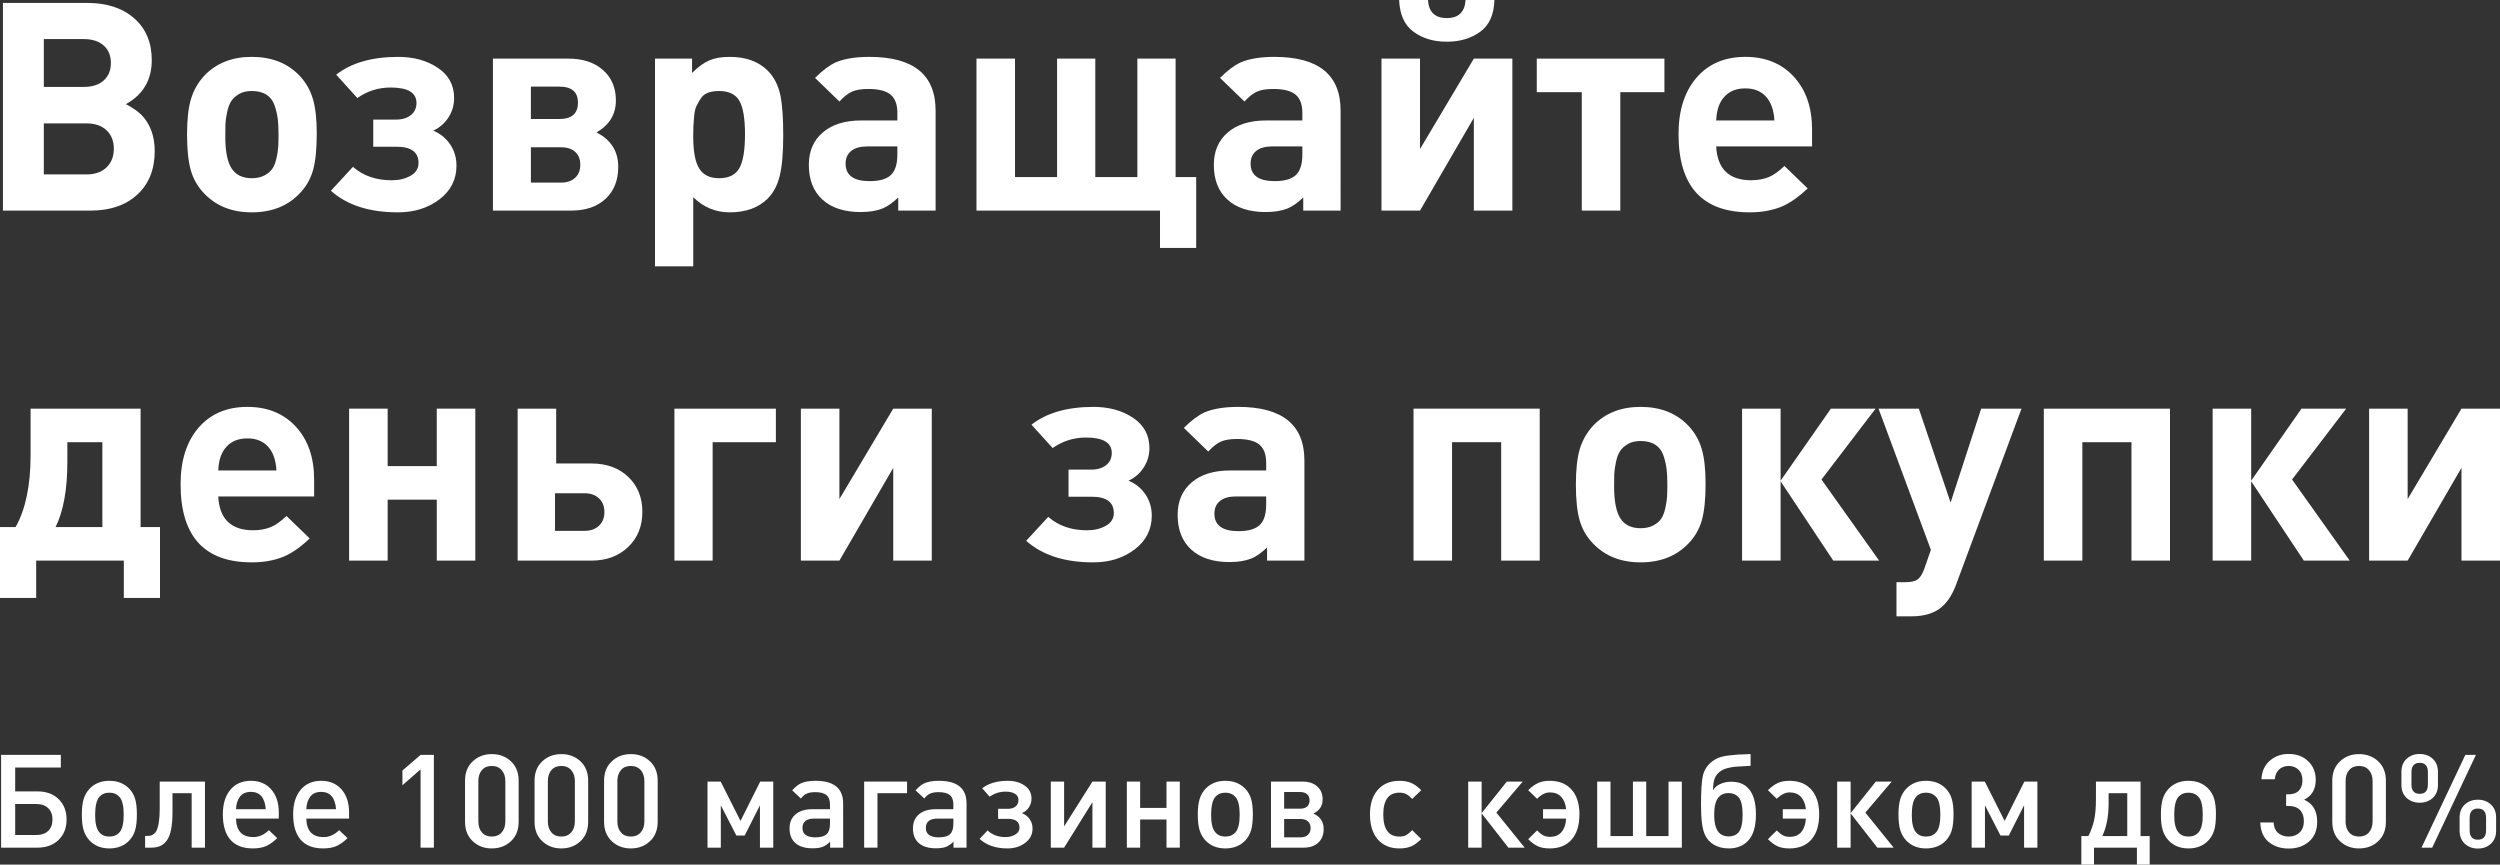 <?xml version="1.0" encoding="utf-8"?>
<!-- Generator: Adobe Illustrator 16.0.0, SVG Export Plug-In . SVG Version: 6.00 Build 0)  -->
<!DOCTYPE svg PUBLIC "-//W3C//DTD SVG 1.0//EN" "http://www.w3.org/TR/2001/REC-SVG-20010904/DTD/svg10.dtd">
<svg version="1.0" id="Слой_1" xmlns="http://www.w3.org/2000/svg" xmlns:xlink="http://www.w3.org/1999/xlink" x="0px" y="0px"
	 width="514.263px" height="177.849px" viewBox="0 0 514.263 177.849" enable-background="new 0 0 514.263 177.849"
	 xml:space="preserve">
<rect x="0" y="0" width="514.263" height="177.849" fill="#333333" stroke="none"/>
<path fill="#FFFFFF" d="M31.219,12.36c0-3.6-1.201-6.459-3.6-8.58c-2.4-2.12-5.637-3.18-9.711-3.18H0.605v42.72h18.03
	c4.033,0,7.24-1.1,9.62-3.3c2.379-2.2,3.57-5.18,3.57-8.94c0-3.039-0.888-5.499-2.662-7.38c-0.807-0.8-1.896-1.56-3.267-2.28
	C29.444,19.46,31.219,16.44,31.219,12.36L31.219,12.36z M9.015,8.04h8.228c1.734,0,3.095,0.441,4.084,1.32
	c0.988,0.88,1.482,2.08,1.482,3.6c0,1.521-0.494,2.72-1.482,3.6c-0.989,0.88-2.35,1.32-4.084,1.32H9.015V8.04z M9.015,25.38h8.773
	c1.734,0,3.105,0.471,4.114,1.41c1.008,0.94,1.512,2.211,1.512,3.81c0,1.601-0.505,2.88-1.512,3.84
	c-1.009,0.96-2.38,1.44-4.114,1.44H9.015V25.38z"/>
<path fill="#FFFFFF" d="M64.344,20.28c-0.545-1.8-1.463-3.38-2.753-4.74c-2.461-2.559-5.728-3.84-9.802-3.84
	c-4.034,0-7.281,1.281-9.741,3.84c-1.292,1.401-2.208,3-2.753,4.8c-0.545,1.8-0.817,4.24-0.817,7.32c0,3.12,0.262,5.59,0.786,7.41
	c0.524,1.821,1.452,3.411,2.783,4.77c2.46,2.56,5.707,3.84,9.741,3.84c4.073,0,7.341-1.28,9.802-3.84
	c1.331-1.359,2.259-2.949,2.783-4.77c0.524-1.82,0.787-4.33,0.787-7.53C65.16,24.5,64.888,22.08,64.344,20.28z M57.235,30.18
	c-0.041,0.681-0.162,1.47-0.363,2.37c-0.202,0.9-0.484,1.62-0.847,2.16s-0.907,1-1.634,1.38c-0.726,0.38-1.594,0.57-2.602,0.57
	c-1.896,0-3.277-0.669-4.144-2.01c-0.868-1.34-1.301-3.51-1.301-6.51c0-1.08,0.01-1.939,0.03-2.58c0.02-0.64,0.13-1.45,0.333-2.43
	c0.201-0.98,0.484-1.75,0.847-2.31c0.363-0.56,0.897-1.05,1.603-1.47c0.705-0.42,1.583-0.63,2.632-0.63
	c1.25,0,2.269,0.261,3.055,0.78c0.787,0.52,1.341,1.27,1.664,2.25c0.323,0.98,0.534,1.9,0.635,2.76
	c0.1,0.861,0.151,1.911,0.151,3.15C57.295,28.66,57.274,29.5,57.235,30.18z"/>
<path fill="#FFFFFF" d="M92.599,29.7c-0.868-1.28-2.027-2.22-3.479-2.82c1.29-0.6,2.329-1.5,3.116-2.7
	c0.787-1.2,1.18-2.54,1.18-4.02c0-2.64-1.119-4.71-3.358-6.21s-4.952-2.25-8.138-2.25c-5.406,0-9.66,1.221-12.766,3.66l4.356,4.8
	c2.057-1.44,4.335-2.16,6.837-2.16c3.549,0,5.324,1.06,5.324,3.18c0,1.041-0.384,1.871-1.149,2.49
	c-0.767,0.621-1.795,0.93-3.086,0.93h-4.659v5.58h4.78c3.025,0,4.538,1.121,4.538,3.36c0,1.121-0.545,1.991-1.634,2.61
	c-1.089,0.621-2.38,0.93-3.872,0.93c-3.227,0-5.889-0.919-7.986-2.76l-4.538,4.92c3.307,2.96,7.905,4.44,13.795,4.44
	c3.347,0,6.191-0.89,8.531-2.67c2.339-1.779,3.509-4.089,3.509-6.93C93.9,32.44,93.466,30.98,92.599,29.7z"/>
<path fill="#FFFFFF" d="M122.698,27.24c2.662-1.52,3.993-3.72,3.993-6.6c0-2.6-0.888-4.68-2.662-6.24
	c-1.776-1.56-4.135-2.34-7.079-2.34h-15.549v31.26h16.094c2.985,0,5.344-0.81,7.079-2.43c1.734-1.62,2.602-3.81,2.602-6.57
	C127.175,31.12,125.683,28.76,122.698,27.24L122.698,27.24z M118.886,21.12c0,2.241-1.271,3.36-3.812,3.36h-5.869v-6.66h5.869
	C117.616,17.82,118.886,18.92,118.886,21.12L118.886,21.12z M115.438,37.56h-6.232V30.3h6.232c1.25,0,2.218,0.321,2.904,0.96
	c0.685,0.64,1.028,1.521,1.028,2.64c0,1.12-0.354,2.01-1.059,2.67C117.605,37.23,116.648,37.56,115.438,37.56L115.438,37.56z"/>
<path fill="#FFFFFF" d="M142.361,12.06h-7.623v42.72h7.865V40.56c2.097,2.08,4.598,3.12,7.502,3.12c3.307,0,5.908-0.939,7.805-2.82
	c1.169-1.16,1.997-2.72,2.481-4.68c0.484-1.959,0.726-4.76,0.726-8.4c0-3.36-0.182-6.02-0.545-7.98
	c-0.444-2.199-1.331-3.96-2.662-5.28c-1.896-1.88-4.498-2.82-7.805-2.82c-1.694,0-3.096,0.24-4.205,0.72
	c-1.11,0.48-2.29,1.34-3.54,2.58V12.06z M152.071,34.62c-0.787,1.36-2.169,2.04-4.145,2.04c-1.896,0-3.258-0.66-4.084-1.98
	c-0.827-1.32-1.24-3.5-1.24-6.54c0-0.999,0.009-1.71,0.03-2.13c0.02-0.42,0.07-1.1,0.151-2.04c0.08-0.939,0.232-1.64,0.454-2.1
	c0.221-0.459,0.514-0.979,0.877-1.56c0.363-0.58,0.867-0.99,1.512-1.23c0.645-0.24,1.411-0.36,2.299-0.36
	c1.976,0,3.358,0.66,4.145,1.98c0.787,1.32,1.18,3.621,1.18,6.9C153.251,30.92,152.858,33.26,152.071,34.62z"/>
<path fill="#FFFFFF" d="M192.457,22.74c0-7.359-4.538-11.04-13.613-11.04c-2.865,0-5.183,0.381-6.958,1.14
	c-1.292,0.6-2.703,1.66-4.235,3.18l5.022,4.86c0.927-1,1.794-1.68,2.602-2.04c0.806-0.36,1.915-0.54,3.328-0.54
	c2.137,0,3.67,0.39,4.598,1.17c0.927,0.78,1.392,2.031,1.392,3.75v1.56h-7.442c-3.348,0-5.98,0.82-7.896,2.46
	c-1.916,1.641-2.874,3.861-2.874,6.66c0,3.081,0.938,5.47,2.813,7.17c1.875,1.701,4.487,2.55,7.835,2.55
	c1.774,0,3.267-0.24,4.477-0.72c1.008-0.399,2.097-1.16,3.267-2.28v2.7h7.684V22.74z M184.591,31.8c0,1.96-0.444,3.36-1.331,4.2
	c-0.888,0.84-2.34,1.26-4.356,1.26c-3.308,0-4.961-1.2-4.961-3.6c0-1.119,0.383-1.989,1.149-2.61c0.766-0.62,1.855-0.93,3.267-0.93
	h6.232V31.8z"/>
<path fill="#FFFFFF" d="M246.062,36.42h-4.235V12.06h-7.865v24.36h-8.652V12.06h-7.865v24.36h-8.652V12.06h-7.926v31.26h37.753V51
	h7.442V36.42z"/>
<path fill="#FFFFFF" d="M275.767,22.74c0-7.359-4.538-11.04-13.613-11.04c-2.865,0-5.183,0.381-6.958,1.14
	c-1.291,0.6-2.703,1.66-4.235,3.18l5.022,4.86c0.927-1,1.794-1.68,2.602-2.04c0.806-0.36,1.915-0.54,3.328-0.54
	c2.137,0,3.67,0.39,4.598,1.17c0.927,0.78,1.392,2.031,1.392,3.75v1.56h-7.442c-3.348,0-5.98,0.82-7.896,2.46
	c-1.916,1.641-2.874,3.861-2.874,6.66c0,3.081,0.938,5.47,2.813,7.17c1.876,1.701,4.487,2.55,7.835,2.55
	c1.774,0,3.267-0.24,4.477-0.72c1.008-0.399,2.097-1.16,3.267-2.28v2.7h7.684V22.74z M267.902,31.8c0,1.96-0.444,3.36-1.331,4.2
	c-0.888,0.84-2.34,1.26-4.356,1.26c-3.308,0-4.961-1.2-4.961-3.6c0-1.119,0.383-1.989,1.149-2.61c0.766-0.62,1.855-0.93,3.267-0.93
	h6.232V31.8z"/>
<path fill="#FFFFFF" d="M301.481,0c-0.162,2.48-1.452,3.72-3.872,3.72c-2.42,0-3.712-1.239-3.872-3.72h-5.929
	c0.121,3,1.109,5.18,2.965,6.54c1.855,1.36,4.134,2.04,6.837,2.04c2.702,0,4.991-0.68,6.867-2.04C306.351,5.18,307.329,3,307.41,0
	H301.481z M311.101,12.06h-7.926l-11.072,18.6v-18.6h-7.926v31.26h7.926l11.072-19.08v19.08h7.926V12.06z"/>
<path fill="#FFFFFF" d="M342.38,12.06h-26.258v6.9h9.257v24.36h7.926V18.96h9.075V12.06z"/>
<path fill="#FFFFFF" d="M372.752,26.64c0-4.52-1.251-8.139-3.751-10.86c-2.501-2.72-5.829-4.08-9.983-4.08
	c-4.235,0-7.584,1.431-10.043,4.29c-2.461,2.86-3.691,6.73-3.691,11.61c0,10.721,4.88,16.08,14.642,16.08
	c2.42,0,4.577-0.379,6.474-1.14c1.734-0.72,3.549-1.979,5.445-3.78l-4.78-4.62c-1.17,1.121-2.238,1.881-3.207,2.28
	c-1.089,0.44-2.299,0.66-3.63,0.66c-4.558,0-6.958-2.319-7.2-6.96h19.724V26.64z M353.028,24.78c0.08-2.12,0.645-3.75,1.694-4.89
	c1.048-1.14,2.48-1.71,4.296-1.71c1.815,0,3.237,0.57,4.265,1.71c1.029,1.14,1.603,2.771,1.724,4.89H353.028z"/>
<path fill="#FFFFFF" d="M32.913,108.42H28.92V84.06H6.292v9.54c0,6.24-1.029,11.181-3.086,14.82H0V123h7.442v-7.68h18.03V123h7.442
	V108.42z M11.435,108.42c1.613-3.279,2.42-7.74,2.42-13.38v-4.08h7.2v17.46H11.435z"/>
<path fill="#FFFFFF" d="M64.616,98.64c0-4.52-1.251-8.139-3.751-10.86c-2.501-2.72-5.829-4.08-9.983-4.08
	c-4.235,0-7.583,1.431-10.043,4.29c-2.461,2.86-3.691,6.73-3.691,11.61c0,10.721,4.88,16.08,14.642,16.08
	c2.42,0,4.578-0.379,6.474-1.14c1.734-0.72,3.549-1.98,5.445-3.78l-4.78-4.62c-1.17,1.121-2.239,1.881-3.207,2.28
	c-1.089,0.44-2.299,0.66-3.63,0.66c-4.559,0-6.958-2.319-7.2-6.96h19.724V98.64z M44.892,96.78c0.08-2.12,0.645-3.75,1.694-4.89
	c1.048-1.14,2.481-1.71,4.296-1.71c1.815,0,3.237,0.57,4.265,1.71c1.029,1.14,1.604,2.771,1.724,4.89H44.892z"/>
<path fill="#FFFFFF" d="M97.77,84.06h-7.926v11.82H79.741V84.06h-7.926v31.26h7.926v-12.54h10.104v12.54h7.926V84.06z"/>
<path fill="#FFFFFF" d="M121.669,95.34h-7.26V84.06h-7.926v31.26h15.186c3.065,0,5.576-0.93,7.532-2.79
	c1.956-1.86,2.935-4.27,2.935-7.23c0-2.959-0.968-5.36-2.904-7.2C127.295,96.26,124.774,95.34,121.669,95.34L121.669,95.34z
	 M123.212,102.51c0.746,0.7,1.119,1.63,1.119,2.79c0,1.2-0.373,2.15-1.119,2.85c-0.747,0.7-1.745,1.05-2.995,1.05h-6.05v-7.74h6.05
	C121.467,101.46,122.465,101.811,123.212,102.51z"/>
<path fill="#FFFFFF" d="M159.603,84.06H138.73v31.26h7.865V90.96h13.008V84.06z"/>
<path fill="#FFFFFF" d="M191.669,84.06h-7.926l-11.072,18.6v-18.6h-7.926v31.26h7.926l11.072-19.08v19.08h7.926V84.06z"/>
<path fill="#FFFFFF" d="M235.623,101.7c-0.868-1.28-2.027-2.22-3.479-2.82c1.291-0.6,2.329-1.5,3.116-2.7
	c0.786-1.2,1.18-2.54,1.18-4.02c0-2.64-1.119-4.71-3.358-6.21c-2.239-1.5-4.952-2.25-8.137-2.25c-5.406,0-9.661,1.221-12.766,3.66
	l4.356,4.8c2.057-1.44,4.335-2.16,6.837-2.16c3.549,0,5.324,1.06,5.324,3.18c0,1.041-0.384,1.871-1.15,2.49
	c-0.767,0.621-1.795,0.93-3.086,0.93h-4.659v5.58h4.78c3.025,0,4.538,1.121,4.538,3.36c0,1.12-0.544,1.99-1.634,2.61
	c-1.089,0.621-2.38,0.93-3.872,0.93c-3.228,0-5.889-0.919-7.986-2.76l-4.538,4.92c3.307,2.96,7.905,4.44,13.794,4.44
	c3.347,0,6.191-0.89,8.531-2.67c2.339-1.779,3.509-4.089,3.509-6.93C236.924,104.44,236.49,102.98,235.623,101.7z"/>
<path fill="#FFFFFF" d="M268.324,94.74c0-7.359-4.538-11.04-13.613-11.04c-2.864,0-5.183,0.381-6.958,1.14
	c-1.291,0.6-2.703,1.66-4.235,3.18l5.022,4.86c0.927-1,1.794-1.68,2.602-2.04c0.806-0.36,1.915-0.54,3.328-0.54
	c2.137,0,3.67,0.39,4.598,1.17c0.927,0.78,1.392,2.031,1.392,3.75v1.56h-7.442c-3.348,0-5.98,0.82-7.896,2.46
	c-1.916,1.641-2.874,3.861-2.874,6.66c0,3.081,0.938,5.47,2.813,7.17c1.875,1.701,4.487,2.55,7.835,2.55
	c1.774,0,3.267-0.24,4.477-0.72c1.008-0.399,2.097-1.16,3.267-2.28v2.7h7.684V94.74z M260.458,103.8c0,1.96-0.444,3.36-1.331,4.2
	c-0.888,0.84-2.34,1.26-4.356,1.26c-3.308,0-4.961-1.2-4.961-3.6c0-1.119,0.383-1.989,1.149-2.61c0.766-0.62,1.855-0.93,3.267-0.93
	h6.232V103.8z"/>
<path fill="#FFFFFF" d="M316.725,84.06H290.77v31.26h7.926V90.96h10.104v24.36h7.926V84.06z"/>
<path fill="#FFFFFF" d="M350.032,92.28c-0.544-1.8-1.463-3.38-2.753-4.74c-2.461-2.56-5.728-3.84-9.802-3.84
	c-4.034,0-7.281,1.281-9.741,3.84c-1.292,1.4-2.208,3-2.753,4.8c-0.545,1.8-0.817,4.24-0.817,7.32c0,3.12,0.262,5.59,0.786,7.41
	c0.524,1.821,1.452,3.411,2.783,4.77c2.46,2.56,5.707,3.84,9.741,3.84c4.073,0,7.341-1.28,9.802-3.84
	c1.331-1.359,2.259-2.949,2.783-4.77c0.524-1.82,0.787-4.33,0.787-7.53C350.848,96.5,350.576,94.08,350.032,92.28z M342.923,102.18
	c-0.041,0.681-0.162,1.47-0.363,2.37c-0.202,0.9-0.484,1.62-0.847,2.16s-0.907,1-1.634,1.38c-0.726,0.38-1.594,0.57-2.602,0.57
	c-1.896,0-3.277-0.669-4.144-2.01c-0.868-1.34-1.301-3.51-1.301-6.51c0-1.08,0.01-1.939,0.03-2.58c0.02-0.639,0.13-1.449,0.333-2.43
	c0.201-0.98,0.484-1.75,0.847-2.31c0.363-0.56,0.897-1.05,1.604-1.47c0.705-0.42,1.582-0.63,2.632-0.63
	c1.25,0,2.269,0.261,3.055,0.78c0.787,0.52,1.341,1.27,1.664,2.25c0.323,0.98,0.534,1.9,0.635,2.76
	c0.1,0.861,0.151,1.911,0.151,3.15C342.983,100.66,342.962,101.5,342.923,102.18z"/>
<path fill="#FFFFFF" d="M366.277,99l10.83,16.32h9.438l-11.859-16.68l11.133-14.58h-9.196l-10.346,14.82V84.06h-7.926v31.26h7.926
	V99z"/>
<path fill="#FFFFFF" d="M407.539,84.06l-6.292,19.32l-6.534-19.32h-8.289l10.77,29.04l-1.331,3.84
	c-0.404,1.119-0.868,1.869-1.392,2.25c-0.525,0.379-1.372,0.57-2.541,0.57h-1.815v7.02h3.086c2.379,0,4.285-0.51,5.718-1.53
	c1.431-1.02,2.571-2.65,3.418-4.89l13.492-36.3H407.539z"/>
<path fill="#FFFFFF" d="M446.38,84.06h-25.956v31.26h7.926V90.96h10.104v24.36h7.926V84.06z"/>
<path fill="#FFFFFF" d="M463.079,99l10.83,16.32h9.438l-11.858-16.68l11.132-14.58h-9.196l-10.346,14.82V84.06h-7.926v31.26h7.926
	V99z"/>
<path fill="#FFFFFF" d="M514.263,84.06h-7.926l-11.072,18.6v-18.6h-7.926v31.26h7.926l11.072-19.08v19.08h7.926V84.06z"/>
<path fill="#FFFFFF" d="M7.658,162.788H3.123v-4.904h9.391v-2.6H0.226v19.082h7.432c1.842,0,3.309-0.532,4.4-1.595
	c1.091-1.063,1.636-2.461,1.636-4.194c0-1.733-0.546-3.131-1.636-4.194C10.967,163.319,9.5,162.788,7.658,162.788L7.658,162.788z
	 M9.912,170.921c-0.59,0.563-1.405,0.844-2.442,0.844H3.123v-6.378H7.47c1.037,0,1.851,0.286,2.442,0.857
	c0.59,0.572,0.885,1.349,0.885,2.332C10.797,169.577,10.502,170.358,9.912,170.921z"/>
<path fill="#FFFFFF" d="M27.794,164.329c-0.241-0.813-0.648-1.514-1.221-2.104c-1.038-1.072-2.397-1.608-4.078-1.608
	c-1.663,0-3.014,0.536-4.052,1.608c-0.573,0.608-0.984,1.318-1.234,2.131c-0.251,0.813-0.375,1.88-0.375,3.203
	c0,1.34,0.125,2.417,0.375,3.229c0.25,0.813,0.662,1.523,1.234,2.131c1.037,1.072,2.388,1.608,4.052,1.608
	c1.681,0,3.041-0.536,4.078-1.608c0.572-0.607,0.979-1.317,1.221-2.131c0.242-0.813,0.362-1.907,0.362-3.283
	C28.156,166.2,28.036,165.142,27.794,164.329z M24.615,171.176c-0.519,0.608-1.225,0.911-2.12,0.911
	c-0.876,0-1.556-0.286-2.039-0.857c-0.59-0.661-0.885-1.849-0.885-3.564c0-1.786,0.277-3.019,0.832-3.698
	c0.519-0.607,1.216-0.911,2.093-0.911c0.859,0,1.556,0.294,2.093,0.884c0.572,0.643,0.859,1.867,0.859,3.671
	C25.447,169.327,25.169,170.515,24.615,171.176L24.615,171.176z"/>
<path fill="#FFFFFF" d="M42.162,160.777h-9.31v5.655c0,1.001-0.054,1.863-0.161,2.586s-0.237,1.269-0.389,1.635
	c-0.152,0.366-0.358,0.652-0.617,0.857c-0.26,0.206-0.488,0.331-0.684,0.375c-0.197,0.045-0.439,0.067-0.725,0.067h-0.429v2.412
	h1.288c0.698,0,1.301-0.111,1.811-0.335c0.51-0.223,0.961-0.599,1.355-1.126c0.393-0.526,0.688-1.273,0.885-2.238
	c0.197-0.965,0.295-2.153,0.295-3.564v-3.94h3.944v11.203h2.737V160.777z"/>
<path fill="#FFFFFF" d="M57.348,167.156c0-2-0.519-3.591-1.556-4.771c-1.038-1.179-2.433-1.769-4.186-1.769
	c-1.789,0-3.198,0.616-4.226,1.849s-1.542,2.913-1.542,5.039c0,2.305,0.519,4.051,1.556,5.239c1.037,1.188,2.576,1.782,4.615,1.782
	c1.073,0,1.981-0.161,2.723-0.482c0.742-0.322,1.507-0.866,2.294-1.635l-1.717-1.635c-0.984,0.947-2.048,1.42-3.193,1.42
	c-2.325,0-3.515-1.269-3.569-3.806h8.801V167.156z M48.548,166.459c0.036-1.036,0.299-1.889,0.792-2.559
	c0.492-0.67,1.248-1.005,2.267-1.005c1.86,0,2.88,1.188,3.059,3.564H48.548z"/>
<path fill="#FFFFFF" d="M71.81,167.156c0-2-0.519-3.591-1.556-4.771c-1.038-1.179-2.433-1.769-4.186-1.769
	c-1.789,0-3.198,0.616-4.226,1.849c-1.029,1.233-1.543,2.913-1.543,5.039c0,2.305,0.519,4.051,1.556,5.239
	c1.037,1.188,2.576,1.782,4.615,1.782c1.073,0,1.981-0.161,2.723-0.482c0.742-0.322,1.507-0.866,2.294-1.635l-1.717-1.635
	c-0.984,0.947-2.048,1.42-3.193,1.42c-2.326,0-3.515-1.269-3.569-3.806h8.801V167.156z M63.009,166.459
	c0.036-1.036,0.299-1.889,0.792-2.559c0.492-0.67,1.248-1.005,2.267-1.005c1.86,0,2.88,1.188,3.059,3.564H63.009z"/>
<path fill="#FFFFFF" d="M89.249,155.284h-2.737l-3.729,3.216v3.028l3.729-3.27v16.107h2.737V155.284z"/>
<path fill="#FFFFFF" d="M106.689,160.59c0-1.662-0.528-2.988-1.583-3.98c-1.056-0.991-2.37-1.487-3.944-1.487
	c-1.556,0-2.862,0.496-3.917,1.487c-1.056,0.992-1.583,2.318-1.583,3.98v8.469c0,1.662,0.527,2.988,1.583,3.98
	c1.055,0.992,2.361,1.487,3.917,1.487c1.574,0,2.888-0.496,3.944-1.487c1.055-0.992,1.583-2.318,1.583-3.98V160.59z
	 M103.201,171.229c-0.501,0.572-1.18,0.857-2.039,0.857s-1.534-0.281-2.026-0.844c-0.492-0.563-0.738-1.317-0.738-2.264v-8.308
	c0-0.947,0.246-1.702,0.738-2.265c0.492-0.563,1.167-0.844,2.026-0.844s1.538,0.286,2.039,0.857c0.5,0.572,0.751,1.323,0.751,2.251
	v8.308C103.952,169.908,103.701,170.658,103.201,171.229z"/>
<path fill="#FFFFFF" d="M120.989,160.59c0-1.662-0.528-2.988-1.583-3.98c-1.056-0.991-2.37-1.487-3.944-1.487
	c-1.556,0-2.862,0.496-3.917,1.487c-1.055,0.992-1.583,2.318-1.583,3.98v8.469c0,1.662,0.528,2.988,1.583,3.98
	s2.361,1.487,3.917,1.487c1.574,0,2.888-0.496,3.944-1.487c1.055-0.992,1.583-2.318,1.583-3.98V160.59z M117.501,171.229
	c-0.501,0.572-1.18,0.857-2.039,0.857s-1.534-0.281-2.026-0.844c-0.492-0.563-0.738-1.317-0.738-2.264v-8.308
	c0-0.947,0.246-1.702,0.738-2.265c0.492-0.563,1.167-0.844,2.026-0.844s1.538,0.286,2.039,0.857c0.5,0.572,0.751,1.323,0.751,2.251
	v8.308C118.253,169.908,118.002,170.658,117.501,171.229z"/>
<path fill="#FFFFFF" d="M135.29,160.59c0-1.662-0.528-2.988-1.583-3.98c-1.056-0.991-2.37-1.487-3.944-1.487
	c-1.556,0-2.862,0.496-3.917,1.487c-1.056,0.992-1.583,2.318-1.583,3.98v8.469c0,1.662,0.527,2.988,1.583,3.98
	c1.055,0.992,2.361,1.487,3.917,1.487c1.574,0,2.888-0.496,3.944-1.487c1.055-0.992,1.583-2.318,1.583-3.98V160.59z
	 M131.802,171.229c-0.501,0.572-1.18,0.857-2.039,0.857s-1.534-0.281-2.026-0.844c-0.492-0.563-0.738-1.317-0.738-2.264v-8.308
	c0-0.947,0.246-1.702,0.738-2.265c0.492-0.563,1.167-0.844,2.026-0.844s1.538,0.286,2.039,0.857c0.5,0.572,0.751,1.323,0.751,2.251
	v8.308C132.553,169.908,132.302,170.658,131.802,171.229z"/>
<path fill="#FFFFFF" d="M159.061,160.777h-2.683l-4.051,8.094l-4.078-8.094h-2.71v13.588h2.737v-8.71l3.193,6.217h1.717l3.139-6.217
	v8.71h2.737V160.777z"/>
<path fill="#FFFFFF" d="M173.442,165.28c0-3.109-1.896-4.663-5.688-4.663c-1.288,0-2.299,0.179-3.032,0.536
	c-0.501,0.214-1.091,0.688-1.771,1.42l1.798,1.688c0.376-0.482,0.742-0.804,1.1-0.965c0.465-0.232,1.073-0.349,1.824-0.349
	c1.073,0,1.851,0.201,2.334,0.603s0.725,1.041,0.725,1.916v0.992h-3.649c-1.449,0-2.589,0.349-3.421,1.045s-1.248,1.662-1.248,2.895
	c0,1.322,0.407,2.336,1.221,3.042c0.814,0.706,1.981,1.059,3.501,1.059c0.841,0,1.52-0.094,2.039-0.281s1.046-0.549,1.583-1.085
	v1.233h2.683V165.28z M170.035,171.604c-0.465,0.429-1.225,0.644-2.281,0.644c-1.789,0-2.683-0.644-2.683-1.93
	c0-1.287,0.814-1.93,2.442-1.93h3.22v1.072C170.733,170.461,170.5,171.176,170.035,171.604z"/>
<path fill="#FFFFFF" d="M186.589,160.777h-8.827v13.588h2.737v-11.203h6.09V160.777z"/>
<path fill="#FFFFFF" d="M198.824,165.28c0-3.109-1.896-4.663-5.688-4.663c-1.288,0-2.299,0.179-3.032,0.536
	c-0.501,0.214-1.091,0.688-1.771,1.42l1.798,1.688c0.376-0.482,0.742-0.804,1.1-0.965c0.465-0.232,1.073-0.349,1.824-0.349
	c1.073,0,1.851,0.201,2.334,0.603c0.483,0.402,0.724,1.041,0.724,1.916v0.992h-3.649c-1.449,0-2.589,0.349-3.421,1.045
	c-0.832,0.697-1.248,1.662-1.248,2.895c0,1.322,0.407,2.336,1.221,3.042c0.814,0.706,1.981,1.059,3.501,1.059
	c0.841,0,1.52-0.094,2.039-0.281c0.519-0.188,1.046-0.549,1.583-1.085v1.233h2.683V165.28z M195.417,171.604
	c-0.465,0.429-1.226,0.644-2.281,0.644c-1.789,0-2.683-0.644-2.683-1.93c0-1.287,0.814-1.93,2.442-1.93h3.22v1.072
	C196.115,170.461,195.882,171.176,195.417,171.604z"/>
<path fill="#FFFFFF" d="M211.797,168.482c-0.403-0.563-0.935-0.969-1.596-1.219c0.608-0.25,1.091-0.643,1.449-1.179
	c0.358-0.536,0.537-1.134,0.537-1.796c0-1.143-0.469-2.041-1.409-2.693c-0.939-0.652-2.097-0.978-3.475-0.978
	c-2.182,0-3.935,0.509-5.259,1.528l1.529,1.742c0.984-0.697,2.075-1.045,3.273-1.045c0.823,0,1.471,0.147,1.945,0.442
	c0.474,0.295,0.711,0.72,0.711,1.273c0,0.572-0.197,1.019-0.59,1.34c-0.394,0.321-0.921,0.482-1.583,0.482h-2.012v2.063h2.039
	c1.574,0,2.361,0.607,2.361,1.822c0,0.59-0.291,1.059-0.872,1.407c-0.582,0.348-1.248,0.522-1.999,0.522
	c-1.485,0-2.719-0.456-3.703-1.367l-1.636,1.742c1.431,1.305,3.336,1.957,5.715,1.957c1.431,0,2.652-0.379,3.662-1.139
	c1.01-0.759,1.516-1.746,1.516-2.961C212.401,169.693,212.199,169.045,211.797,168.482z"/>
<path fill="#FFFFFF" d="M227.453,160.777h-2.737l-5.823,9.219v-9.219h-2.737v13.588h2.737l5.823-9.354v9.354h2.737V160.777z"/>
<path fill="#FFFFFF" d="M242.692,160.777h-2.737v5.414h-5.42v-5.414h-2.737v13.588h2.737v-5.789h5.42v5.789h2.737V160.777z"/>
<path fill="#FFFFFF" d="M257.355,164.329c-0.241-0.813-0.649-1.514-1.221-2.104c-1.038-1.072-2.397-1.608-4.078-1.608
	c-1.664,0-3.014,0.536-4.052,1.608c-0.573,0.608-0.984,1.318-1.234,2.131c-0.251,0.813-0.376,1.88-0.376,3.203
	c0,1.34,0.125,2.417,0.376,3.229c0.25,0.813,0.662,1.523,1.234,2.131c1.037,1.072,2.388,1.608,4.052,1.608
	c1.681,0,3.041-0.536,4.078-1.608c0.572-0.607,0.979-1.317,1.221-2.131c0.241-0.813,0.362-1.907,0.362-3.283
	C257.718,166.2,257.597,165.142,257.355,164.329z M254.176,171.176c-0.519,0.608-1.225,0.911-2.12,0.911
	c-0.876,0-1.556-0.286-2.039-0.857c-0.59-0.661-0.885-1.849-0.885-3.564c0-1.786,0.277-3.019,0.832-3.698
	c0.519-0.607,1.216-0.911,2.093-0.911c0.859,0,1.556,0.294,2.093,0.884c0.572,0.643,0.859,1.867,0.859,3.671
	C255.008,169.327,254.73,170.515,254.176,171.176L254.176,171.176z"/>
<path fill="#FFFFFF" d="M270.167,167.343c1.27-0.589,1.905-1.563,1.905-2.921c0-1.107-0.372-1.992-1.114-2.653
	c-0.743-0.661-1.74-0.992-2.992-0.992h-6.52v13.588h6.734c1.27,0,2.271-0.344,3.005-1.032c0.733-0.688,1.1-1.622,1.1-2.801
	C272.286,169.05,271.58,167.987,270.167,167.343L270.167,167.343z M267.376,166.352h-3.22v-3.431h3.22
	c0.644,0,1.14,0.147,1.489,0.442c0.349,0.295,0.523,0.71,0.523,1.246C269.389,165.771,268.718,166.352,267.376,166.352
	L267.376,166.352z M269.053,171.725c-0.367,0.349-0.872,0.523-1.516,0.523h-3.381v-3.779h3.381c0.644,0,1.149,0.165,1.516,0.496
	c0.366,0.331,0.55,0.791,0.55,1.38C269.603,170.917,269.419,171.377,269.053,171.725z"/>
<path fill="#FFFFFF" d="M290.504,170.774c-0.483,0.482-0.899,0.822-1.248,1.019c-0.349,0.197-0.81,0.294-1.382,0.294
	c-2.218,0-3.327-1.509-3.327-4.529c0-3.002,1.109-4.502,3.327-4.502c0.554,0,1.02,0.098,1.395,0.294
	c0.376,0.197,0.787,0.527,1.234,0.992l1.851-1.795c-0.698-0.697-1.368-1.188-2.012-1.474c-0.716-0.304-1.529-0.456-2.442-0.456
	c-1.896,0-3.385,0.612-4.467,1.836c-1.083,1.224-1.623,2.908-1.623,5.052c0,2.215,0.537,3.939,1.61,5.172
	c1.073,1.233,2.566,1.849,4.48,1.849c0.948,0,1.762-0.152,2.442-0.456c0.644-0.286,1.315-0.777,2.012-1.474L290.504,170.774z"/>
<path fill="#FFFFFF" d="M304.777,167.317l5.5,7.048h3.354l-5.822-7.209l5.42-6.378h-3.273l-5.178,6.486v-6.486h-2.763v13.588h2.763
	V167.317z"/>
<path fill="#FFFFFF" d="M323.291,162.439c-1.073-1.215-2.576-1.822-4.508-1.822c-0.93,0-1.722,0.147-2.375,0.442
	c-0.653,0.294-1.337,0.791-2.052,1.487l1.824,1.769c0.876-0.875,1.753-1.313,2.629-1.313c1.001,0,1.784,0.308,2.348,0.924
	c0.563,0.617,0.899,1.461,1.006,2.533h-4.749v1.93h4.749c-0.054,1.125-0.358,2.033-0.912,2.72c-0.555,0.688-1.36,1.032-2.415,1.032
	c-0.537,0-0.993-0.098-1.368-0.295c-0.375-0.196-0.805-0.536-1.288-1.018l-1.824,1.795c0.698,0.697,1.373,1.188,2.026,1.474
	c0.653,0.286,1.453,0.429,2.401,0.429c1.949,0,3.457-0.612,4.521-1.836c1.064-1.224,1.596-2.952,1.596-5.186
	C324.9,165.343,324.364,163.654,323.291,162.439z"/>
<path fill="#FFFFFF" d="M345.962,160.777h-2.737v11.203h-4.588v-11.203h-2.737v11.203h-4.615v-11.203h-2.737v13.588h17.413V160.777z
	"/>
<path fill="#FFFFFF" d="M353.582,171.256c-0.644-0.732-0.966-1.957-0.966-3.672c0-1.697,0.304-2.894,0.912-3.591
	c0.5-0.572,1.189-0.858,2.066-0.858c0.841,0,1.52,0.286,2.039,0.858c0.554,0.625,0.832,1.84,0.832,3.645
	c0,1.733-0.286,2.939-0.859,3.618c-0.483,0.536-1.154,0.804-2.012,0.804C354.753,172.06,354.083,171.792,353.582,171.256
	L353.582,171.256z M359.539,172.999c1.109-1.126,1.664-2.948,1.664-5.467c0-2.608-0.59-4.466-1.771-5.575
	c-0.823-0.768-1.932-1.152-3.327-1.152c-0.823,0-1.579,0.161-2.267,0.482c-0.689,0.322-1.176,0.75-1.462,1.287
	c0-1.019,0.116-1.836,0.349-2.452c0.232-0.617,0.662-1.13,1.288-1.541c0.358-0.25,0.823-0.447,1.395-0.59
	c0.573-0.143,1.082-0.232,1.53-0.268c0.447-0.036,1.02-0.071,1.717-0.107c0.698-0.036,1.181-0.063,1.449-0.081v-2.412
	c-1.234,0.036-2.089,0.067-2.563,0.094c-0.474,0.027-1.145,0.094-2.012,0.201c-0.868,0.107-1.574,0.277-2.12,0.509
	c-0.546,0.232-1.033,0.536-1.462,0.911c-0.858,0.733-1.413,1.653-1.664,2.76c-0.25,1.108-0.375,3.145-0.375,6.11
	c0,2.859,0.268,4.86,0.805,6.003c0.411,0.911,1.046,1.608,1.905,2.09s1.86,0.724,3.005,0.724
	C357.249,174.526,358.555,174.017,359.539,172.999L359.539,172.999z"/>
<path fill="#FFFFFF" d="M372.605,162.439c-1.073-1.215-2.576-1.822-4.508-1.822c-0.93,0-1.722,0.147-2.375,0.442
	c-0.653,0.294-1.337,0.791-2.052,1.487l1.824,1.769c0.876-0.875,1.753-1.313,2.629-1.313c1.001,0,1.784,0.308,2.348,0.924
	c0.563,0.617,0.899,1.461,1.006,2.533h-4.749v1.93h4.749c-0.054,1.125-0.358,2.033-0.912,2.72c-0.555,0.688-1.36,1.032-2.415,1.032
	c-0.537,0-0.993-0.098-1.368-0.295c-0.376-0.196-0.805-0.536-1.288-1.018l-1.824,1.795c0.698,0.697,1.372,1.188,2.026,1.474
	c0.653,0.286,1.453,0.429,2.401,0.429c1.949,0,3.457-0.612,4.521-1.836c1.064-1.224,1.596-2.952,1.596-5.186
	C374.215,165.343,373.678,163.654,372.605,162.439z"/>
<path fill="#FFFFFF" d="M380.68,167.317l5.5,7.048h3.354l-5.822-7.209l5.42-6.378h-3.273l-5.178,6.486v-6.486h-2.764v13.588h2.764
	V167.317z"/>
<path fill="#FFFFFF" d="M401.488,164.329c-0.241-0.813-0.649-1.514-1.221-2.104c-1.038-1.072-2.397-1.608-4.078-1.608
	c-1.664,0-3.014,0.536-4.052,1.608c-0.573,0.608-0.984,1.318-1.234,2.131s-0.375,1.88-0.375,3.203c0,1.34,0.125,2.417,0.375,3.229
	c0.25,0.813,0.662,1.523,1.234,2.131c1.037,1.072,2.388,1.608,4.052,1.608c1.681,0,3.041-0.536,4.078-1.608
	c0.572-0.607,0.979-1.317,1.221-2.131c0.241-0.813,0.362-1.907,0.362-3.283C401.85,166.2,401.729,165.142,401.488,164.329z
	 M398.308,171.176c-0.519,0.608-1.226,0.911-2.12,0.911c-0.877,0-1.556-0.286-2.039-0.857c-0.59-0.661-0.885-1.849-0.885-3.564
	c0-1.786,0.277-3.019,0.832-3.698c0.519-0.607,1.216-0.911,2.093-0.911c0.859,0,1.556,0.294,2.093,0.884
	c0.572,0.643,0.859,1.867,0.859,3.671C399.14,169.327,398.863,170.515,398.308,171.176L398.308,171.176z"/>
<path fill="#FFFFFF" d="M419.102,160.777h-2.683l-4.052,8.094l-4.078-8.094h-2.71v13.588h2.737v-8.71l3.193,6.217h1.717l3.139-6.217
	v8.71h2.737V160.777z"/>
<path fill="#FFFFFF" d="M437.588,163.163v8.817h-5.125c0.859-1.84,1.288-4.056,1.288-6.646v-2.171H437.588z M431.148,164.235
	c0,1.912-0.13,3.426-0.389,4.542c-0.259,1.117-0.648,2.184-1.167,3.203h-1.449v5.869h2.603v-3.484h8.827v3.484h2.629v-5.869h-1.878
	v-11.203h-9.176V164.235z"/>
<path fill="#FFFFFF" d="M455.47,164.329c-0.241-0.813-0.648-1.514-1.221-2.104c-1.038-1.072-2.397-1.608-4.078-1.608
	c-1.664,0-3.015,0.536-4.052,1.608c-0.573,0.608-0.984,1.318-1.234,2.131c-0.251,0.813-0.376,1.88-0.376,3.203
	c0,1.34,0.125,2.417,0.376,3.229c0.25,0.813,0.661,1.523,1.234,2.131c1.037,1.072,2.388,1.608,4.052,1.608
	c1.681,0,3.041-0.536,4.078-1.608c0.572-0.607,0.979-1.317,1.221-2.131c0.242-0.813,0.362-1.907,0.362-3.283
	C455.833,166.2,455.712,165.142,455.47,164.329z M452.291,171.176c-0.519,0.608-1.226,0.911-2.12,0.911
	c-0.877,0-1.556-0.286-2.039-0.857c-0.591-0.661-0.886-1.849-0.886-3.564c0-1.786,0.277-3.019,0.832-3.698
	c0.519-0.607,1.216-0.911,2.093-0.911c0.858,0,1.556,0.294,2.093,0.884c0.572,0.643,0.858,1.867,0.858,3.671
	C453.123,169.327,452.845,170.515,452.291,171.176L452.291,171.176z"/>
<path fill="#FFFFFF" d="M473.97,164.503c1.592-0.786,2.388-2.144,2.388-4.074c0-1.572-0.519-2.854-1.556-3.846
	c-1.038-0.992-2.37-1.488-3.998-1.488c-1.556,0-2.862,0.469-3.917,1.407c-1.056,0.938-1.619,2.202-1.69,3.792h2.737
	c0.071-0.839,0.362-1.505,0.872-1.997c0.51-0.491,1.176-0.737,1.999-0.737c0.805,0,1.476,0.259,2.012,0.777s0.805,1.242,0.805,2.17
	c0,0.894-0.241,1.6-0.724,2.117c-0.483,0.519-1.208,0.777-2.173,0.777h-0.456v2.385h0.456c1.055,0,1.851,0.277,2.388,0.831
	s0.805,1.322,0.805,2.305c0,0.983-0.291,1.755-0.872,2.318c-0.582,0.563-1.328,0.844-2.24,0.844c-0.859,0-1.579-0.241-2.16-0.724
	c-0.582-0.482-0.899-1.206-0.953-2.17h-2.736c0.054,1.769,0.63,3.104,1.73,4.006c1.1,0.902,2.473,1.354,4.119,1.354
	c1.681,0,3.076-0.482,4.186-1.447c1.109-0.965,1.664-2.332,1.664-4.101C476.653,166.79,475.758,165.289,473.97,164.503
	L473.97,164.503z"/>
<path fill="#FFFFFF" d="M490.792,160.59c0-1.662-0.528-2.988-1.583-3.98c-1.055-0.991-2.37-1.487-3.944-1.487
	c-1.556,0-2.862,0.496-3.917,1.487c-1.056,0.992-1.583,2.318-1.583,3.98v8.469c0,1.662,0.527,2.988,1.583,3.98
	c1.055,0.992,2.361,1.487,3.917,1.487c1.574,0,2.889-0.496,3.944-1.487c1.056-0.992,1.583-2.318,1.583-3.98V160.59z
	 M487.304,171.229c-0.501,0.572-1.181,0.857-2.039,0.857s-1.534-0.281-2.026-0.844c-0.492-0.563-0.738-1.317-0.738-2.264v-8.308
	c0-0.947,0.246-1.702,0.738-2.265c0.492-0.563,1.167-0.844,2.026-0.844s1.538,0.286,2.039,0.857c0.5,0.572,0.751,1.323,0.751,2.251
	v8.308C488.056,169.908,487.805,170.658,487.304,171.229z"/>
<path fill="#FFFFFF" d="M513.464,168.174c0-1.125-0.358-2.019-1.073-2.68c-0.715-0.661-1.61-0.991-2.683-0.991
	s-1.968,0.331-2.683,0.991c-0.715,0.661-1.073,1.555-1.073,2.68v2.707c0,1.125,0.358,2.019,1.073,2.68
	c0.715,0.661,1.61,0.992,2.683,0.992s1.968-0.331,2.683-0.992c0.715-0.661,1.073-1.554,1.073-2.68V168.174z M501.498,158.768
	c0-1.125-0.358-2.019-1.073-2.68c-0.716-0.661-1.61-0.992-2.683-0.992s-1.968,0.331-2.683,0.992
	c-0.716,0.661-1.073,1.555-1.073,2.68v2.707c0,1.126,0.357,2.015,1.073,2.667c0.715,0.652,1.61,0.978,2.683,0.978
	s1.967-0.326,2.683-0.978c0.715-0.652,1.073-1.541,1.073-2.667V158.768z M507.132,155.284l-9.015,19.082h2.2l8.988-19.082H507.132z
	 M509.708,172.73c-1.127,0-1.69-0.644-1.69-1.93v-2.546c0-1.287,0.563-1.93,1.69-1.93s1.69,0.643,1.69,1.93v2.546
	C511.398,172.087,510.834,172.73,509.708,172.73z M497.741,163.297c-1.127,0-1.69-0.634-1.69-1.903v-2.546
	c0-1.287,0.563-1.93,1.69-1.93s1.69,0.643,1.69,1.93v2.546C499.432,162.663,498.868,163.297,497.741,163.297z"/>
</svg>
